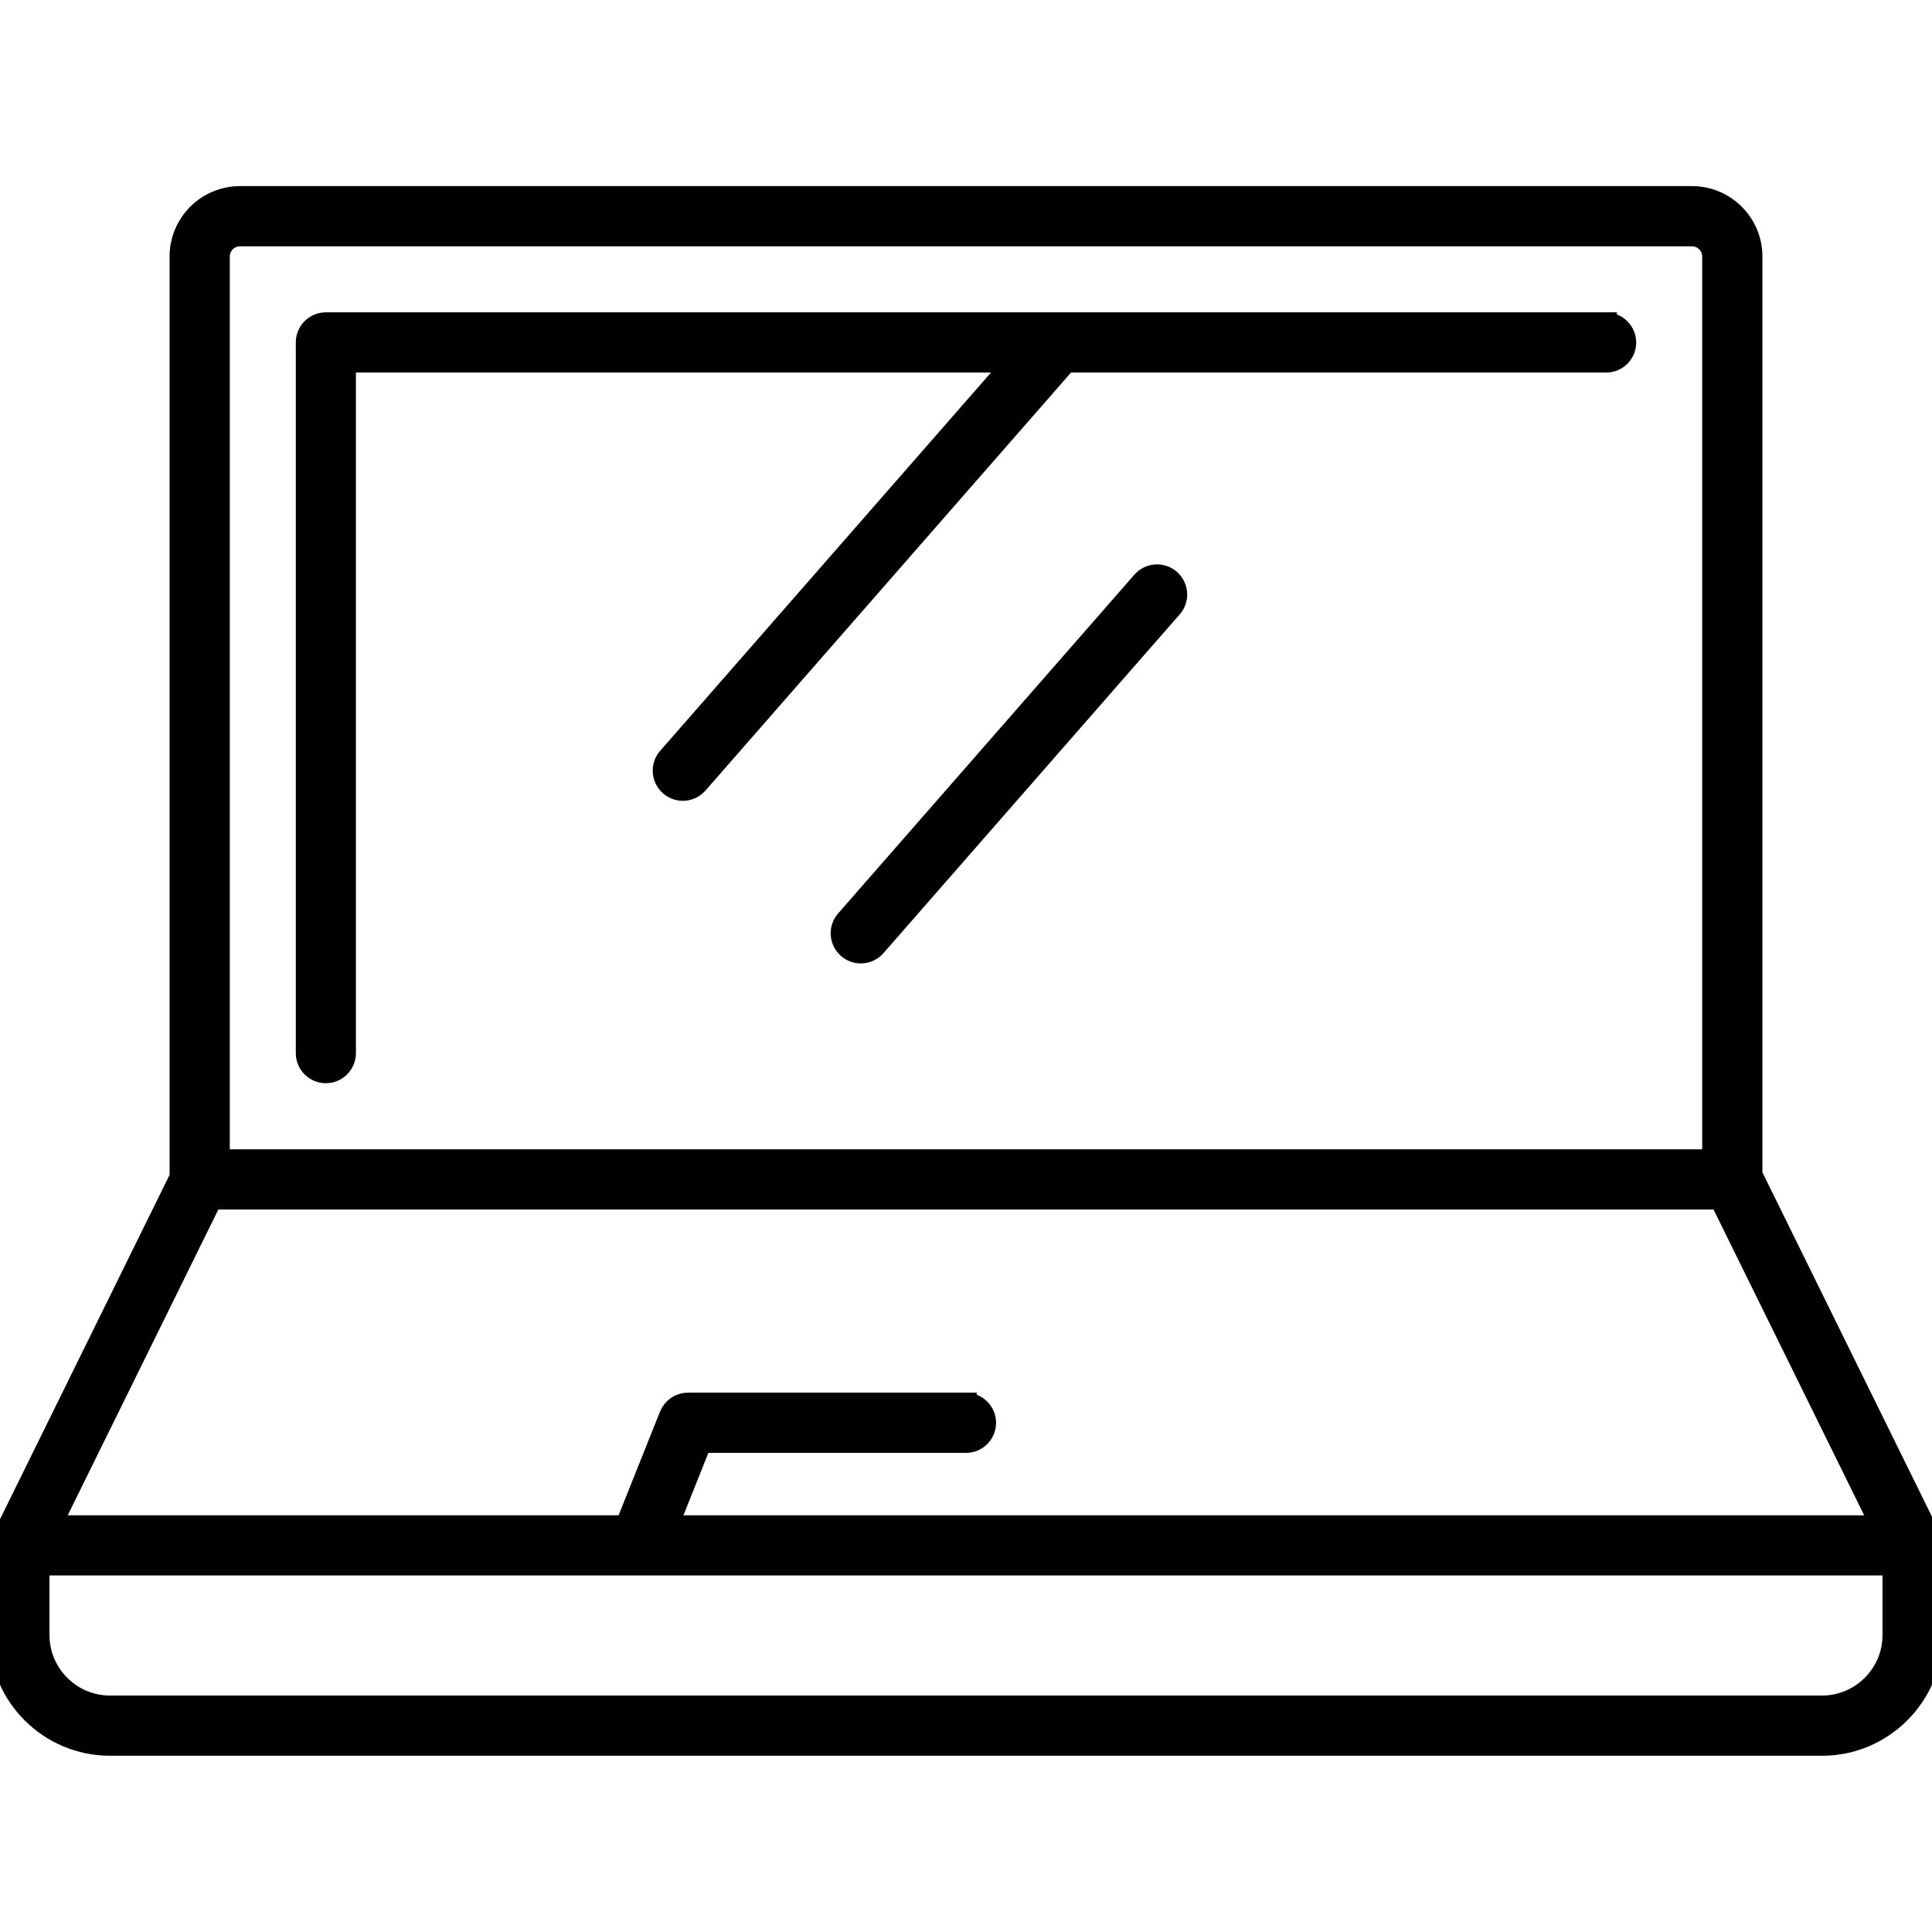 <?xml version="1.0" encoding="UTF-8"?>
<svg id="Office_Essentials" data-name="Office Essentials" xmlns="http://www.w3.org/2000/svg" viewBox="0 0 180 180">
  <defs>
    <style>
      .cls-1 {
        stroke: #000;
        stroke-miterlimit: 10;
        stroke-width: 2px;
      }
    </style>
  </defs>
  <path class="cls-1" d="M106.44,54.2l-27.6,31.56c-.66.75-.58,1.89.17,2.55.34.3.77.45,1.19.45.5,0,1-.21,1.36-.62l27.6-31.56c.66-.75.58-1.89-.17-2.55-.75-.66-1.89-.58-2.55.17Z"/>
  <path class="cls-1" d="M179.82,143.21s-16.62-33.75-16.62-33.75V23.9c0-3.07-2.49-5.56-5.56-5.56H22.36c-3.07,0-5.56,2.49-5.56,5.56v85.56S.18,143.2.18,143.21c-.11.23-.18.49-.18.77v8.35C0,157.99,4.6,162.58,10.25,162.58h159.5c5.65,0,10.25-4.6,10.25-10.25v-8.35c0-.28-.07-.54-.18-.77ZM90,130.75h-25.9c-.74,0-1.4.45-1.68,1.14l-4.11,10.29H4.7l15.02-30.49h140.55l15.02,30.49H62.2l3.12-7.82h24.68c1,0,1.8-.81,1.8-1.8s-.81-1.8-1.8-1.8ZM20.41,23.9c0-1.08.88-1.95,1.95-1.95h135.28c1.08,0,1.95.88,1.95,1.95v84.18H20.41V23.9ZM176.39,152.33c0,3.66-2.98,6.64-6.64,6.64H10.25c-3.66,0-6.64-2.98-6.64-6.64v-6.55h172.78v6.55Z"/>
  <path class="cls-1" d="M149.64,30.1H30.36c-1,0-1.8.81-1.8,1.8v66.22c0,1,.81,1.8,1.8,1.8s1.8-.81,1.8-1.8V33.71h62.37l-32.27,36.9c-.66.75-.58,1.89.17,2.55.34.3.77.45,1.19.45.5,0,1-.21,1.36-.62l34.35-39.28h50.31c1,0,1.8-.81,1.8-1.8s-.81-1.8-1.8-1.8Z"/>
</svg>